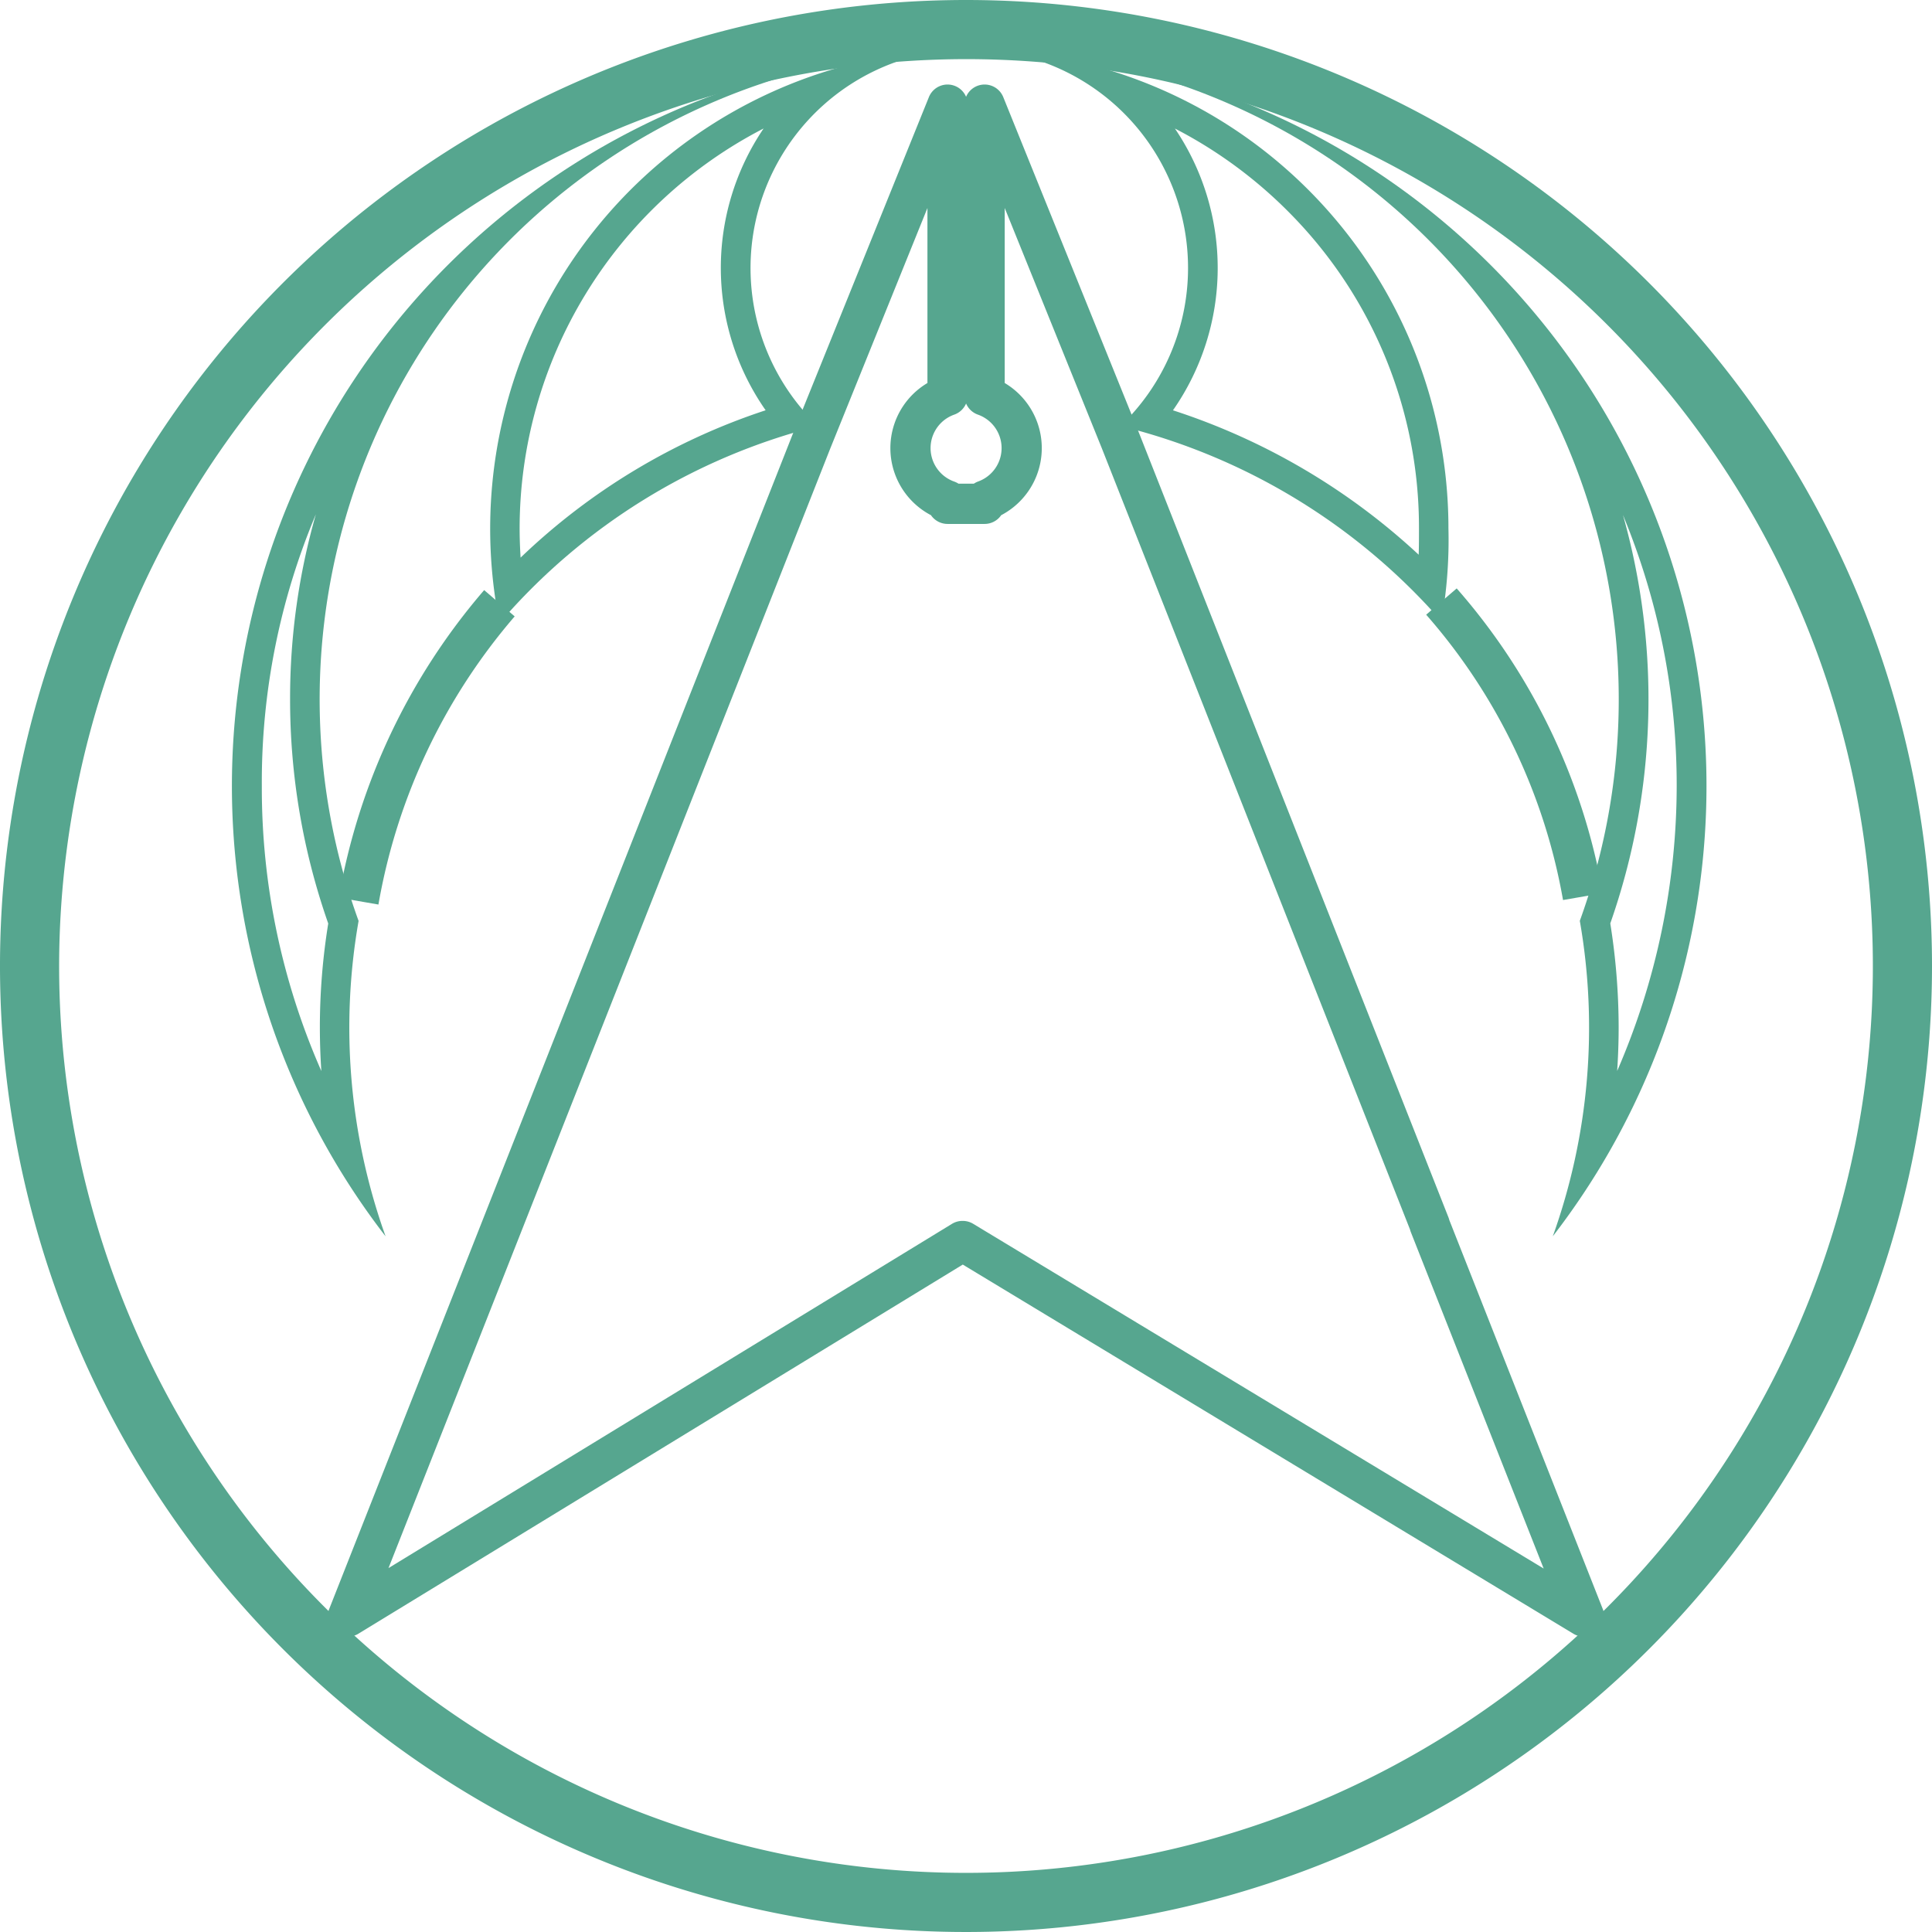 <svg id="kousyou" xmlns="http://www.w3.org/2000/svg" width="48" height="48" viewBox="0 0 48 48">
  <defs>
    <style>
      .cls-1 {
        fill: #56a68f;
      }
    </style>
  </defs>
  <path id="パス_44" data-name="パス 44" class="cls-1" d="M24,1.469A22.531,22.531,0,1,1,1.469,24,22.556,22.556,0,0,1,24,1.469M24,0A24,24,0,1,0,48,24,24,24,0,0,0,24,0Z"/>
  <g id="グループ_66" data-name="グループ 66" transform="translate(5.767 1.224)">
    <path id="パス_45" data-name="パス 45" class="cls-1" d="M25.639,16.548a16.624,16.624,0,0,0-.649,4.611,16.8,16.8,0,0,0,.948,5.584,16.144,16.144,0,0,0-.208,2.576c0,.365.012.727.037,1.09a17.442,17.442,0,0,1-1.479-7.073,17.137,17.137,0,0,1,1.354-6.786M41.582,5.03A18.3,18.3,0,0,0,27.363,34.516a15.373,15.373,0,0,1-.671-7.837A16.147,16.147,0,0,1,41.582,5.03Z" transform="translate(-23.55 -5.023)"/>
    <path id="パス_46" data-name="パス 46" class="cls-1" d="M115.413,16.54a17.536,17.536,0,0,1,1.354,6.786,17.824,17.824,0,0,1-1.479,7.073c.024-.362.037-.725.037-1.09a16.457,16.457,0,0,0-.208-2.576,16.825,16.825,0,0,0,.3-10.2M99.47,5.022h0a16.145,16.145,0,0,1,14.89,21.647,15.374,15.374,0,0,1-.671,7.837A18.3,18.3,0,0,0,99.47,5.02h0Z" transform="translate(-80.877 -5.015)"/>
    <path id="パス_47" data-name="パス 47" class="cls-1" d="M36.873,68.686l-.985-.171A15.866,15.866,0,0,1,39.5,60.874l.758.653A14.866,14.866,0,0,0,36.873,68.686Z" transform="translate(-33.238 -47.437)"/>
    <g id="グループ_65" data-name="グループ 65" transform="translate(18.593 0.005)">
      <path id="パス_48" data-name="パス 48" class="cls-1" d="M149.244,68.445a14.569,14.569,0,0,0-3.4-7.089l.758-.653a15.555,15.555,0,0,1,3.631,7.571Z" transform="translate(-134.771 -47.313)"/>
      <path id="パス_49" data-name="パス 49" class="cls-1" d="M104.3,6.984a11.26,11.26,0,0,1,2.878,2.126,11.1,11.1,0,0,1,3.186,7.807c0,.233,0,.448-.007.656a16.393,16.393,0,0,0-6.105-3.588,6.18,6.18,0,0,0,.049-7M99.47,5.022a5.433,5.433,0,0,1,3.478,9.353,15.493,15.493,0,0,1,7.974,4.851,11.57,11.57,0,0,0,.174-2.309A11.9,11.9,0,0,0,99.472,5.02h0Z" transform="translate(-99.47 -5.02)"/>
    </g>
    <path id="パス_50" data-name="パス 50" class="cls-1" d="M56.523,6.992a6.175,6.175,0,0,0,.051,7,16.013,16.013,0,0,0-6.088,3.661c-.015-.242-.024-.487-.024-.73a11.186,11.186,0,0,1,6.064-9.933M61.353,5.03a11.909,11.909,0,0,0-11.39,14.248,15.389,15.389,0,0,1,7.913-4.893,5.434,5.434,0,0,1,3.478-9.353h0Z" transform="translate(-43.319 -5.023)"/>
    <path id="パス_51" data-name="パス 51" class="cls-1" d="M97.469,5c-.093,0-.186,0-.279.007.093,0,.186-.007.279-.007Z" transform="translate(-79.156 -5)"/>
    <path id="パス_52" data-name="パス 52" class="cls-1" d="M98.33,5c.093,0,.186,0,.279.007Q98.47,5,98.33,5Z" transform="translate(-80.017 -5)"/>
    <path id="パス_53" data-name="パス 53" class="cls-1" d="M97.469,5c-.091,0-.181,0-.272.007.091,0,.181-.007.272-.007Zm-.272.007h0Z" transform="translate(-79.156 -5)"/>
    <path id="パス_54" data-name="パス 54" class="cls-1" d="M98.33,5c.091,0,.181,0,.272.007-.091,0-.181-.007-.272-.007Zm.272.007h0Z" transform="translate(-80.017 -5)"/>
    <path id="パス_55" data-name="パス 55" class="cls-1" d="M97.469,5c-.093,0-.186,0-.279.007.093,0,.186-.007.279-.007Z" transform="translate(-79.156 -5)"/>
    <path id="パス_56" data-name="パス 56" class="cls-1" d="M98.33,5c.093,0,.186,0,.279.007-.093,0-.186-.007-.279-.007Z" transform="translate(-80.017 -5)"/>
  </g>
  <path id="パス_57" data-name="パス 57" class="cls-1" d="M66,48.667a.5.5,0,0,1-.259-.072L50.568,39.422,35.551,48.594a.5.5,0,0,1-.726-.61l11.52-29.2,3.381-8.367a.5.5,0,0,1,.924-.008.5.5,0,0,1,.924.008l3.38,8.363,7.682,19.473a.5.5,0,0,1,.02.064l3.815,9.67a.5.5,0,0,1-.465.683ZM50.567,38.337a.5.5,0,0,1,.259.072L65,46.974l-3.3-8.358a.5.5,0,0,1-.02-.064L54.025,19.147,51.61,13.172V17.52a1.881,1.881,0,0,1-.088,3.284.5.5,0,0,1-.412.217H50.19a.5.5,0,0,1-.412-.217,1.881,1.881,0,0,1-.088-3.284V13.172l-2.416,5.979L36.3,46.963l14-8.553A.5.5,0,0,1,50.567,38.337Zm-.1-18.316h.376a.5.5,0,0,1,.1-.052.882.882,0,0,0,0-1.664.5.5,0,0,1-.293-.276.5.5,0,0,1-.293.276.882.882,0,0,0,0,1.664A.5.5,0,0,1,50.462,20.021Z" transform="translate(-26.648 -8.004)"/>
</svg>
